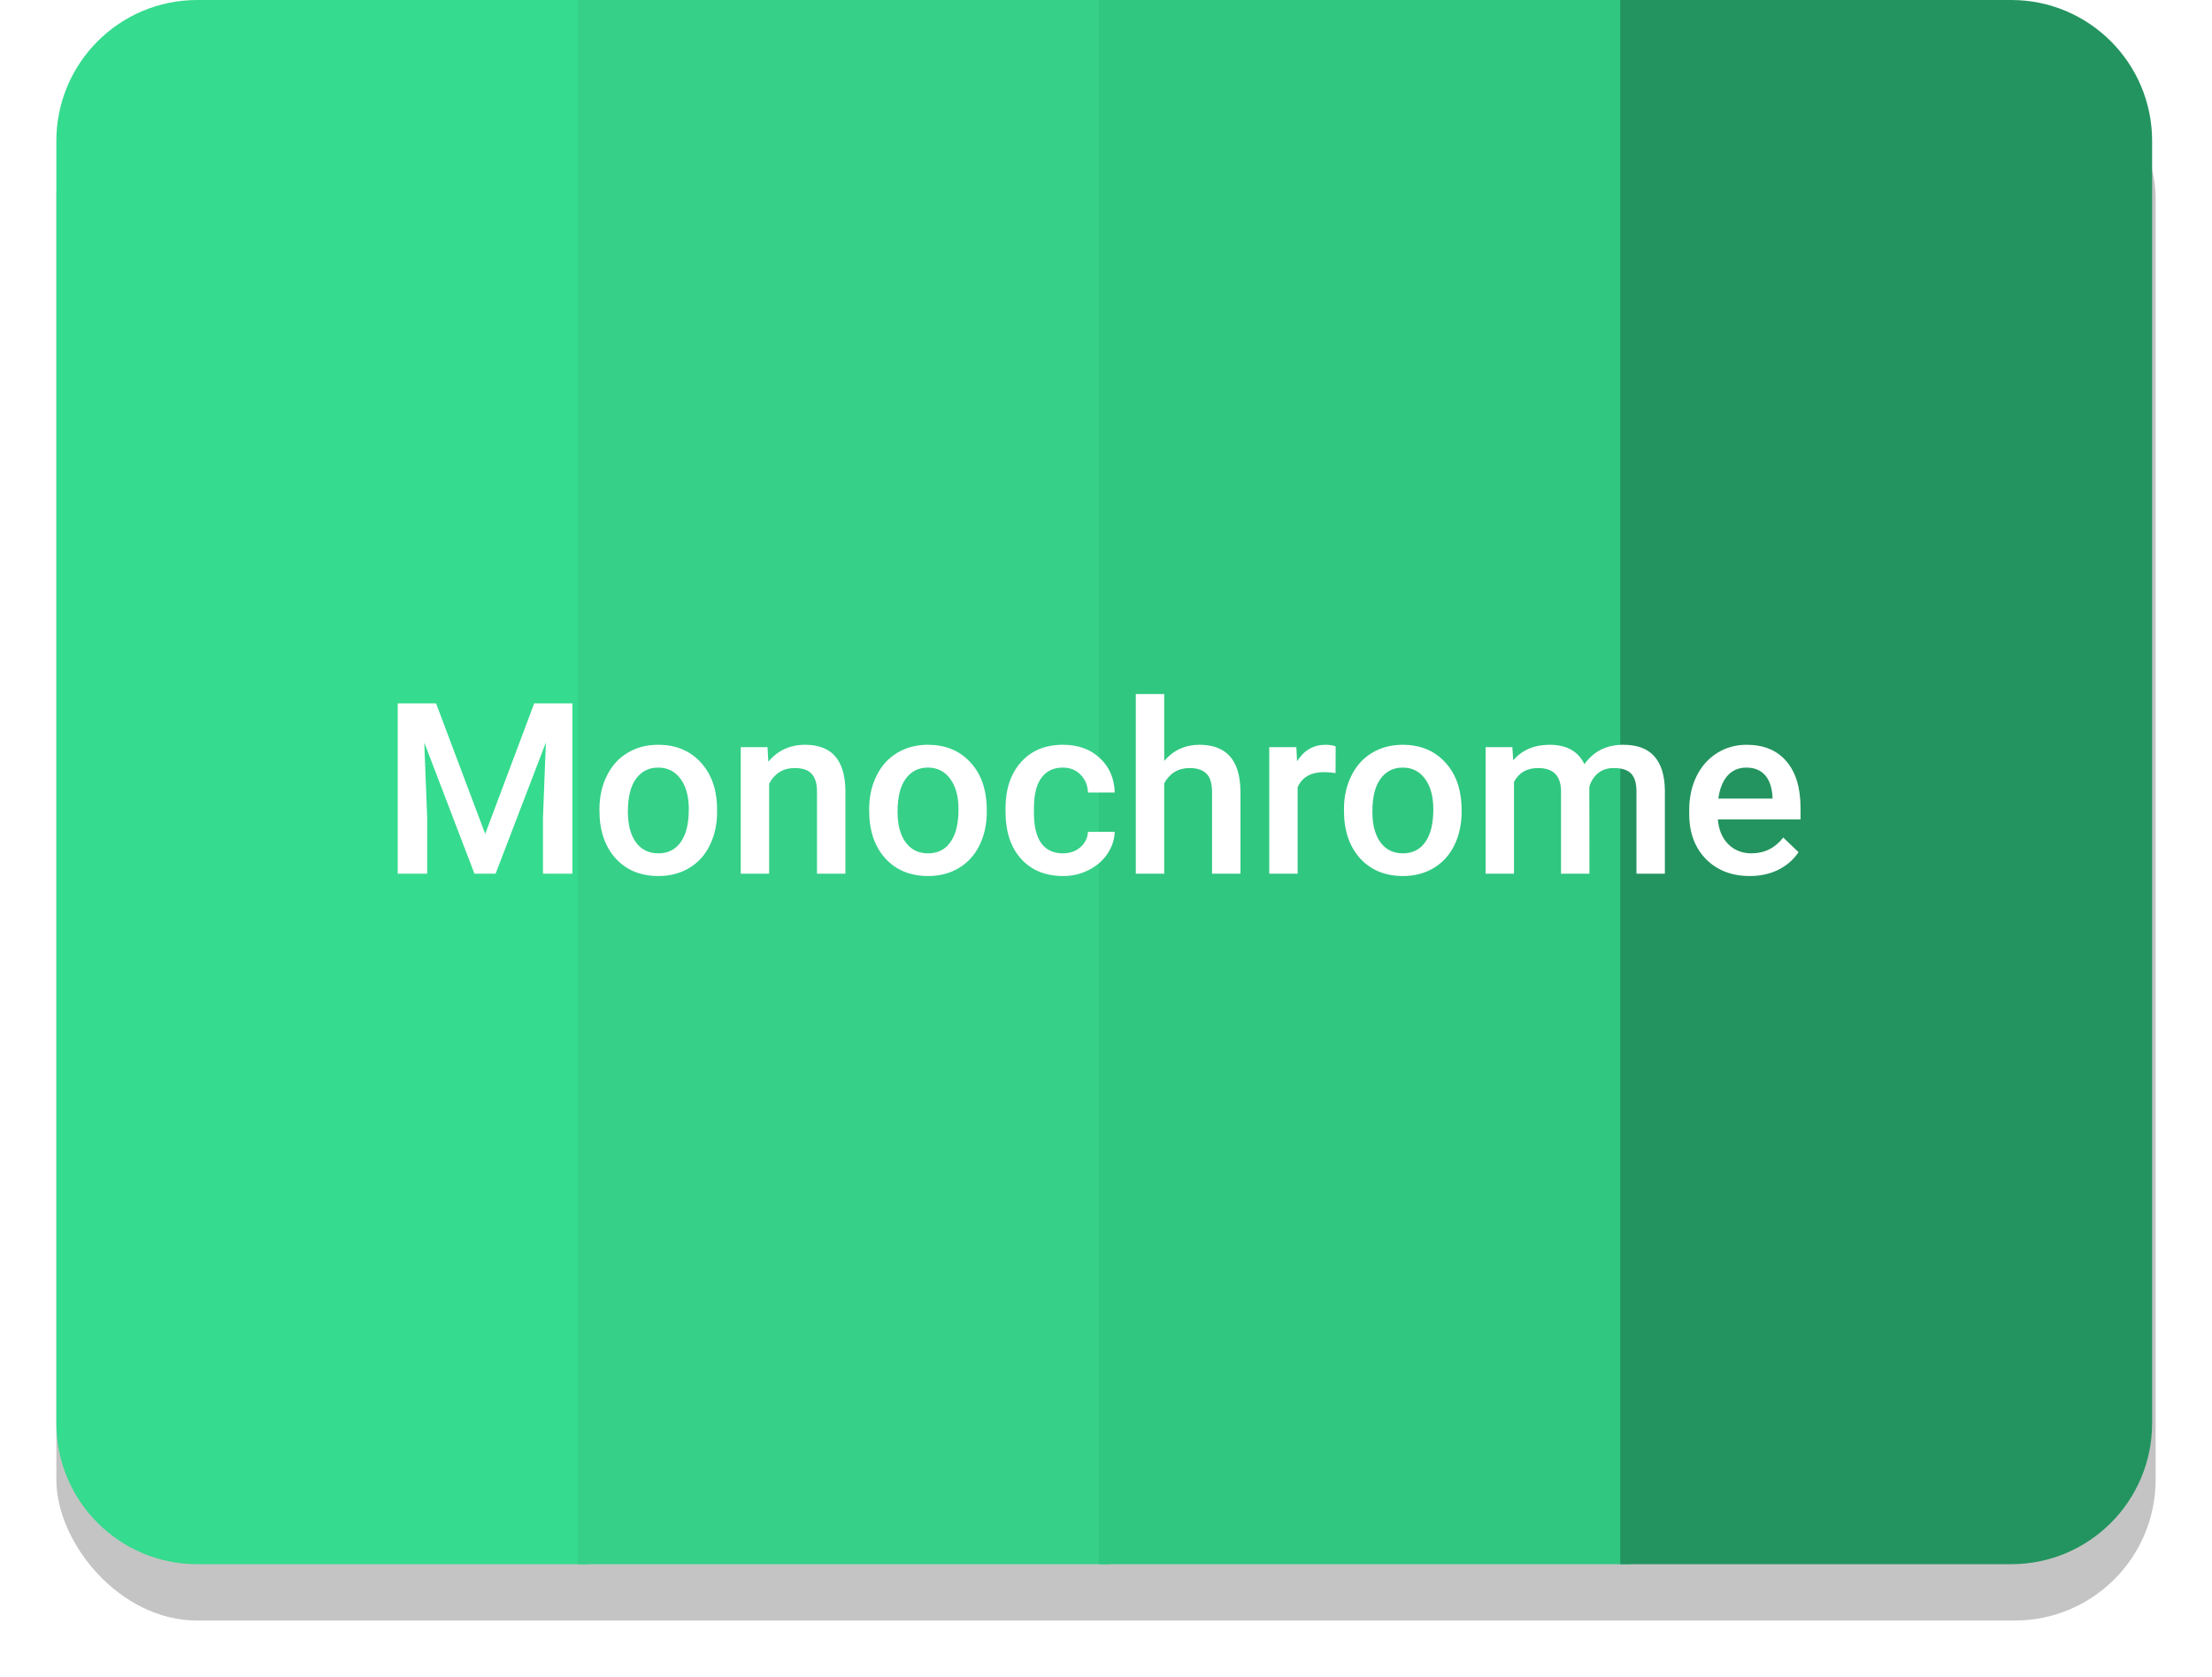 <svg width="157" height="119" viewBox="0 0 157 119" fill="none" xmlns="http://www.w3.org/2000/svg">
<g filter="url(#filter0_d)">
<rect x="4" width="149" height="111" rx="10" fill="#C4C4C4"/>
</g>
<path d="M4 10C4 4.477 8.477 0 14 0H41.75V111H14C8.477 111 4 106.523 4 101V10Z" fill="#35DB8E"/>
<rect x="41" width="37.75" height="111" fill="#36D088"/>
<rect x="78" width="37.75" height="111" fill="#30C780"/>
<path d="M115 0H142.75C148.273 0 152.75 4.477 152.75 10V101C152.75 106.523 148.273 111 142.75 111H115V0Z" fill="#23945F"/>
<path d="M30.951 49.914L34.438 59.178L37.916 49.914H40.63V62H38.538V58.016L38.746 52.687L35.176 62H33.674L30.113 52.695L30.32 58.016V62H28.229V49.914H30.951ZM42.547 57.426C42.547 56.546 42.722 55.755 43.07 55.052C43.419 54.344 43.909 53.802 44.54 53.425C45.17 53.044 45.895 52.852 46.714 52.852C47.926 52.852 48.908 53.243 49.661 54.023C50.419 54.803 50.829 55.838 50.89 57.127L50.898 57.601C50.898 58.486 50.726 59.277 50.383 59.975C50.046 60.672 49.559 61.211 48.922 61.593C48.291 61.975 47.561 62.166 46.731 62.166C45.464 62.166 44.448 61.745 43.685 60.904C42.926 60.058 42.547 58.931 42.547 57.526V57.426ZM44.565 57.601C44.565 58.525 44.755 59.25 45.137 59.775C45.519 60.296 46.05 60.556 46.731 60.556C47.412 60.556 47.94 60.29 48.316 59.759C48.698 59.227 48.889 58.45 48.889 57.426C48.889 56.519 48.693 55.799 48.3 55.268C47.912 54.737 47.384 54.471 46.714 54.471C46.056 54.471 45.533 54.734 45.145 55.26C44.758 55.78 44.565 56.56 44.565 57.601ZM54.476 53.019L54.534 54.056C55.198 53.254 56.069 52.852 57.148 52.852C59.019 52.852 59.971 53.923 60.004 56.065V62H57.987V56.181C57.987 55.611 57.862 55.191 57.613 54.919C57.37 54.643 56.969 54.504 56.41 54.504C55.596 54.504 54.99 54.872 54.592 55.608V62H52.575V53.019H54.476ZM61.689 57.426C61.689 56.546 61.863 55.755 62.212 55.052C62.56 54.344 63.05 53.802 63.681 53.425C64.312 53.044 65.037 52.852 65.856 52.852C67.068 52.852 68.05 53.243 68.803 54.023C69.561 54.803 69.97 55.838 70.031 57.127L70.04 57.601C70.04 58.486 69.868 59.277 69.525 59.975C69.187 60.672 68.7 61.211 68.064 61.593C67.433 61.975 66.703 62.166 65.873 62.166C64.605 62.166 63.59 61.745 62.826 60.904C62.068 60.058 61.689 58.931 61.689 57.526V57.426ZM63.706 57.601C63.706 58.525 63.897 59.25 64.279 59.775C64.661 60.296 65.192 60.556 65.873 60.556C66.553 60.556 67.082 60.29 67.458 59.759C67.84 59.227 68.031 58.45 68.031 57.426C68.031 56.519 67.834 55.799 67.441 55.268C67.054 54.737 66.526 54.471 65.856 54.471C65.197 54.471 64.674 54.734 64.287 55.26C63.9 55.78 63.706 56.56 63.706 57.601ZM75.435 60.556C75.939 60.556 76.356 60.409 76.689 60.116C77.02 59.822 77.198 59.46 77.22 59.028H79.121C79.099 59.587 78.924 60.11 78.598 60.597C78.271 61.079 77.829 61.46 77.269 61.743C76.711 62.025 76.107 62.166 75.46 62.166C74.204 62.166 73.208 61.759 72.472 60.946C71.736 60.132 71.368 59.009 71.368 57.576V57.368C71.368 56.001 71.733 54.908 72.463 54.089C73.194 53.265 74.19 52.852 75.452 52.852C76.52 52.852 77.388 53.165 78.058 53.791C78.733 54.41 79.087 55.227 79.121 56.239H77.22C77.198 55.725 77.02 55.301 76.689 54.969C76.362 54.637 75.944 54.471 75.435 54.471C74.782 54.471 74.278 54.709 73.924 55.185C73.57 55.655 73.39 56.372 73.385 57.335V57.659C73.385 58.633 73.559 59.36 73.908 59.842C74.262 60.318 74.771 60.556 75.435 60.556ZM82.632 53.998C83.29 53.234 84.123 52.852 85.13 52.852C87.045 52.852 88.016 53.946 88.044 56.131V62H86.027V56.206C86.027 55.586 85.891 55.149 85.62 54.895C85.355 54.634 84.962 54.504 84.441 54.504C83.633 54.504 83.03 54.864 82.632 55.584V62H80.615V49.25H82.632V53.998ZM94.793 54.861C94.527 54.817 94.253 54.795 93.971 54.795C93.046 54.795 92.424 55.149 92.103 55.857V62H90.086V53.019H92.012L92.061 54.023C92.549 53.243 93.224 52.852 94.087 52.852C94.375 52.852 94.613 52.891 94.801 52.969L94.793 54.861ZM95.39 57.426C95.39 56.546 95.564 55.755 95.913 55.052C96.262 54.344 96.751 53.802 97.382 53.425C98.013 53.044 98.738 52.852 99.557 52.852C100.769 52.852 101.751 53.243 102.504 54.023C103.262 54.803 103.672 55.838 103.732 57.127L103.741 57.601C103.741 58.486 103.569 59.277 103.226 59.975C102.889 60.672 102.402 61.211 101.765 61.593C101.134 61.975 100.404 62.166 99.574 62.166C98.306 62.166 97.291 61.745 96.527 60.904C95.769 60.058 95.39 58.931 95.39 57.526V57.426ZM97.407 57.601C97.407 58.525 97.598 59.25 97.98 59.775C98.362 60.296 98.893 60.556 99.574 60.556C100.254 60.556 100.783 60.29 101.159 59.759C101.541 59.227 101.732 58.45 101.732 57.426C101.732 56.519 101.535 55.799 101.143 55.268C100.755 54.737 100.227 54.471 99.557 54.471C98.899 54.471 98.376 54.734 97.988 55.26C97.601 55.78 97.407 56.56 97.407 57.601ZM107.343 53.019L107.401 53.956C108.032 53.221 108.896 52.852 109.991 52.852C111.192 52.852 112.014 53.312 112.457 54.23C113.11 53.312 114.028 52.852 115.212 52.852C116.203 52.852 116.939 53.127 117.42 53.674C117.907 54.222 118.156 55.03 118.167 56.098V62H116.15V56.156C116.15 55.586 116.026 55.169 115.777 54.903C115.528 54.637 115.116 54.504 114.54 54.504C114.081 54.504 113.704 54.629 113.411 54.878C113.123 55.121 112.921 55.442 112.805 55.841L112.813 62H110.796V56.09C110.769 55.033 110.229 54.504 109.178 54.504C108.37 54.504 107.797 54.834 107.459 55.492V62H105.442V53.019H107.343ZM124.194 62.166C122.916 62.166 121.878 61.765 121.081 60.962C120.29 60.154 119.894 59.081 119.894 57.742V57.493C119.894 56.596 120.066 55.797 120.409 55.094C120.757 54.385 121.244 53.835 121.87 53.442C122.495 53.049 123.192 52.852 123.961 52.852C125.184 52.852 126.128 53.243 126.792 54.023C127.462 54.803 127.796 55.907 127.796 57.335V58.148H121.928C121.989 58.89 122.235 59.477 122.667 59.908C123.104 60.34 123.652 60.556 124.31 60.556C125.234 60.556 125.987 60.182 126.568 59.435L127.655 60.473C127.296 61.009 126.814 61.427 126.211 61.726C125.613 62.019 124.941 62.166 124.194 62.166ZM123.953 54.471C123.4 54.471 122.951 54.665 122.608 55.052C122.271 55.44 122.055 55.979 121.961 56.671H125.804V56.522C125.76 55.846 125.58 55.337 125.265 54.994C124.949 54.645 124.512 54.471 123.953 54.471Z" fill="white"/>
<defs>
<filter id="filter0_d" x="0" y="0" width="157" height="119" filterUnits="userSpaceOnUse" color-interpolation-filters="sRGB">
<feFlood flood-opacity="0" result="BackgroundImageFix"/>
<feColorMatrix in="SourceAlpha" type="matrix" values="0 0 0 0 0 0 0 0 0 0 0 0 0 0 0 0 0 0 127 0"/>
<feOffset dy="4"/>
<feGaussianBlur stdDeviation="2"/>
<feColorMatrix type="matrix" values="0 0 0 0 0 0 0 0 0 0 0 0 0 0 0 0 0 0 0.2 0"/>
<feBlend mode="normal" in2="BackgroundImageFix" result="effect1_dropShadow"/>
<feBlend mode="normal" in="SourceGraphic" in2="effect1_dropShadow" result="shape"/>
</filter>
</defs>
</svg>
